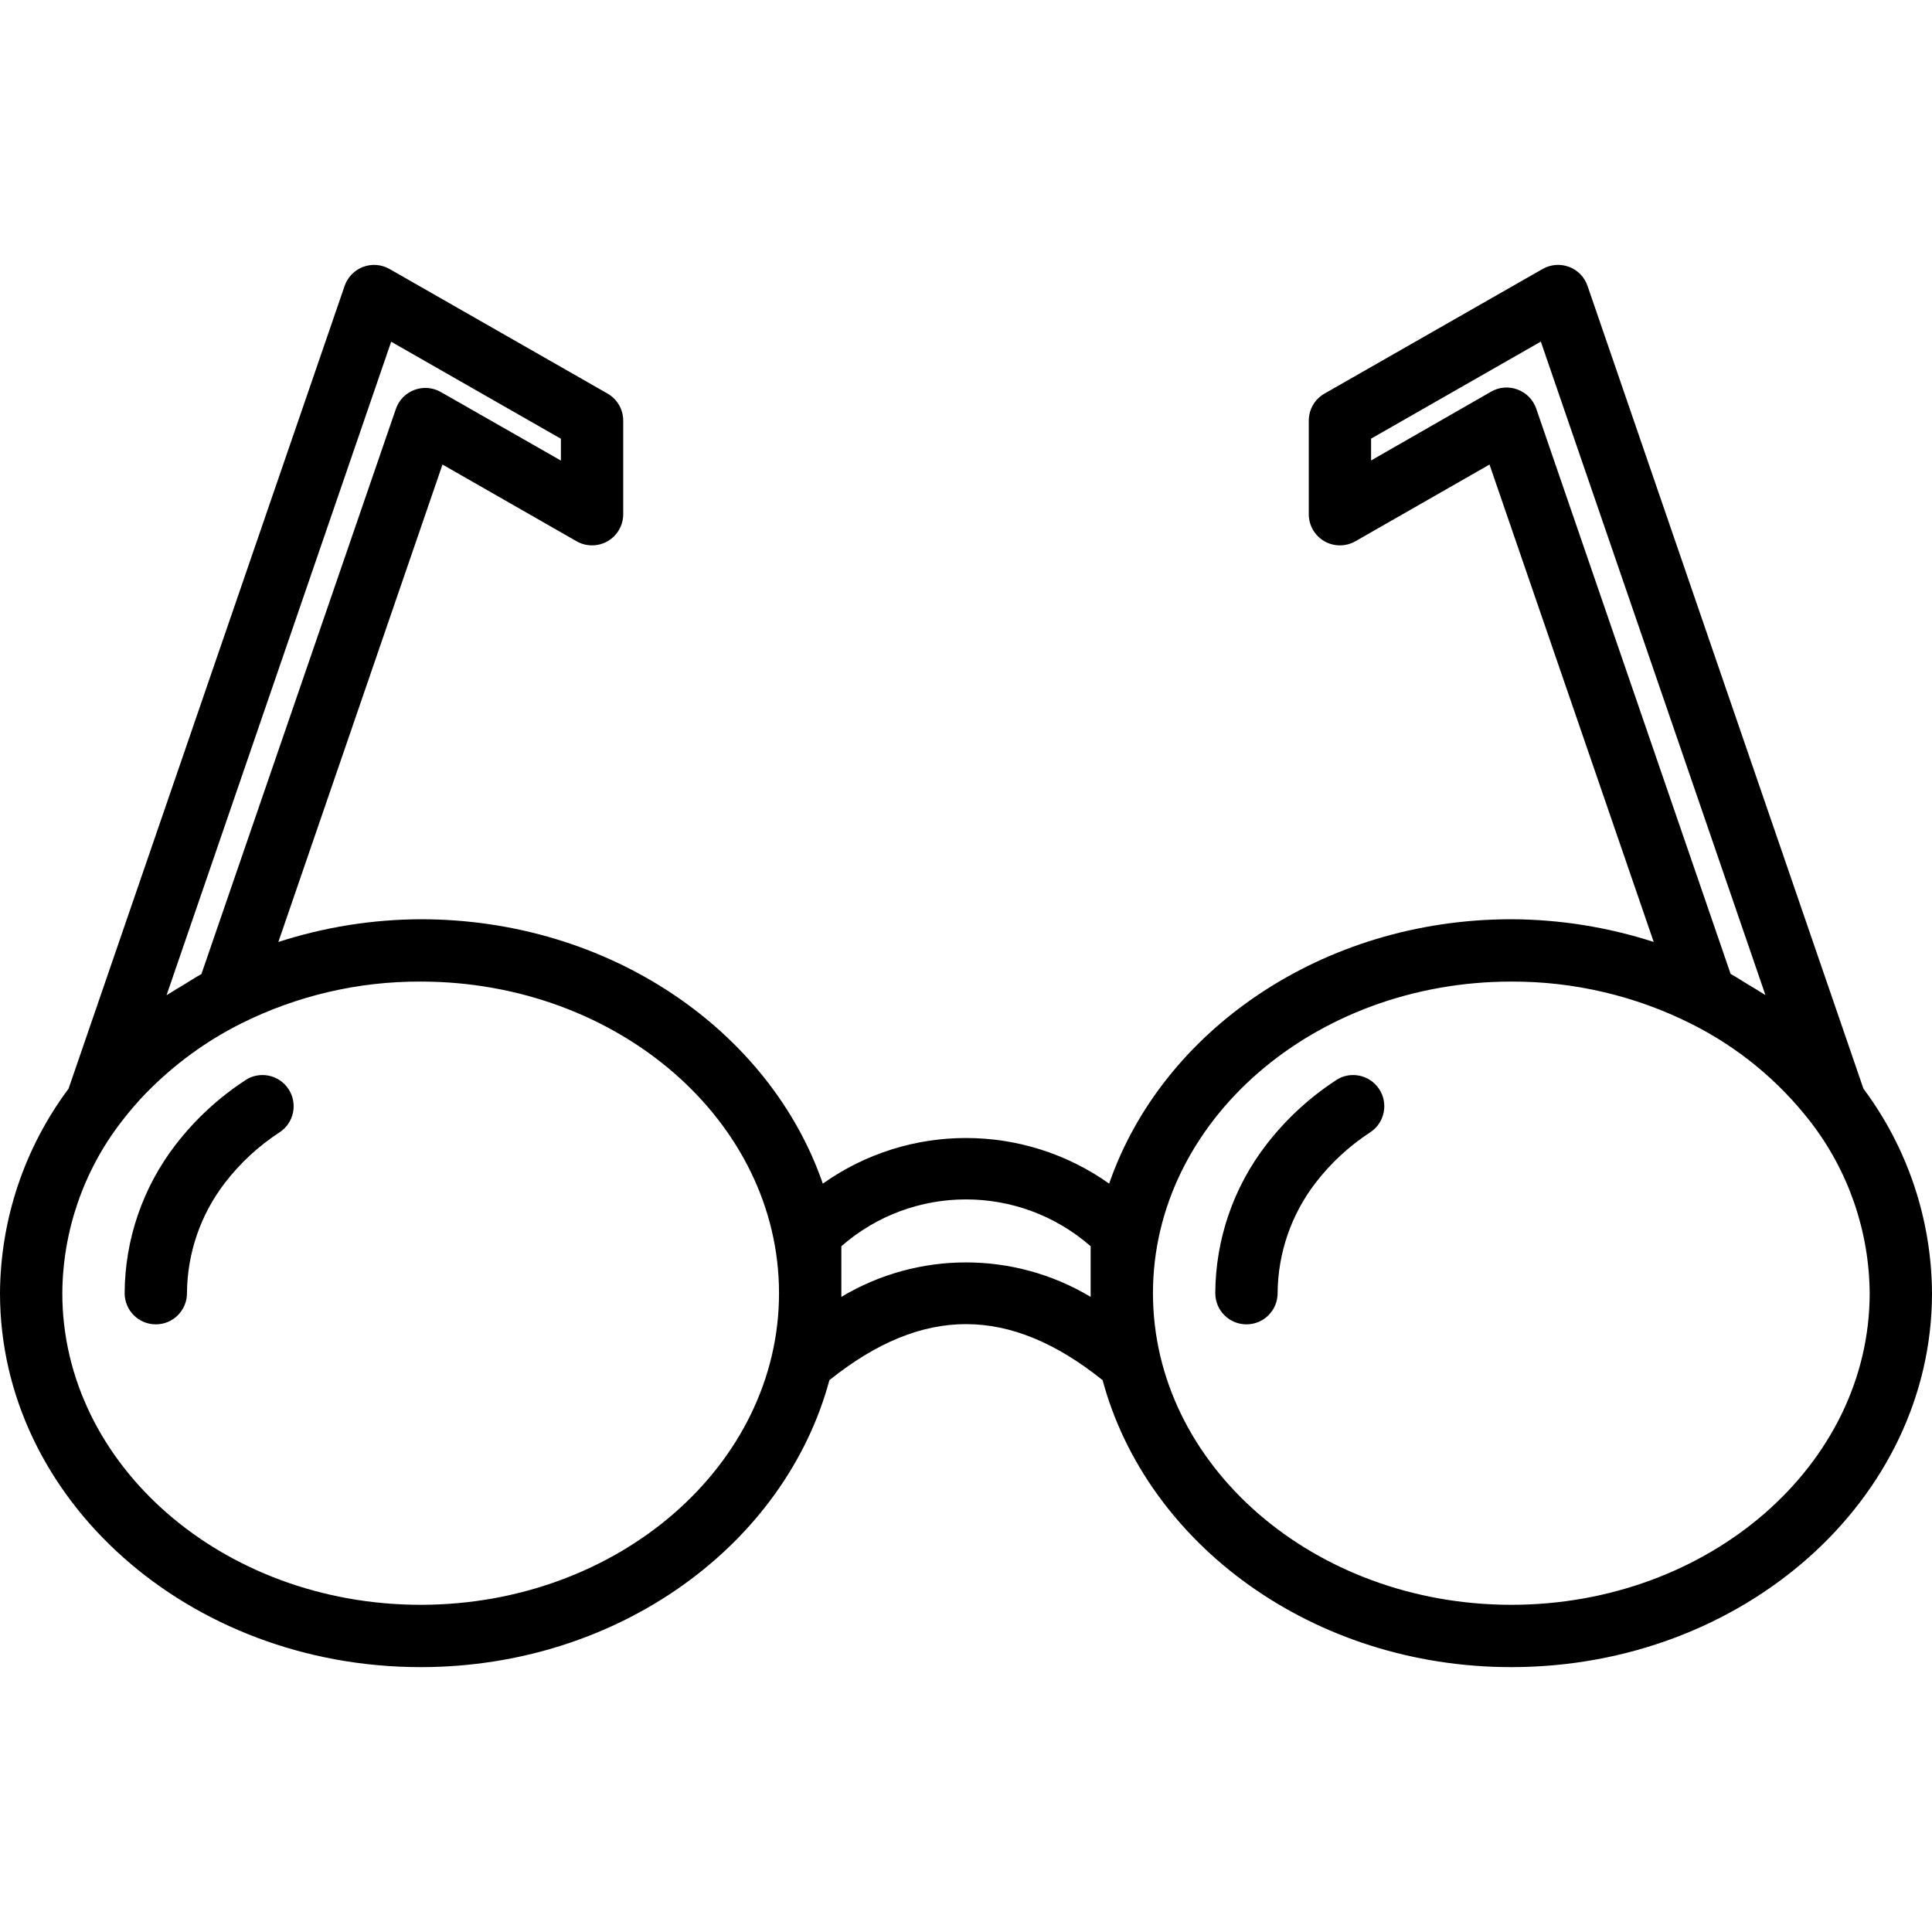 <svg height="496pt" viewBox="0 -68 496 496" width="496pt" xmlns="http://www.w3.org/2000/svg"><path d="m63.016 209.312c-6.891 4.488-12.969 10.113-17.977 16.633-8.398 10.914-12.98 24.285-13.039 38.055 0 4.422 3.582 8 8 8s8-3.578 8-8c.066-10.273 3.5-20.238 9.777-28.375 3.906-5.07 8.641-9.441 14.008-12.934 3.691-2.434 4.719-7.395 2.285-11.09-2.43-3.695-7.395-4.719-11.086-2.289zm0 0"/><path d="m343.016 209.312c-6.891 4.488-12.969 10.113-17.977 16.633-8.398 10.914-12.98 24.285-13.039 38.055 0 4.422 3.582 8 8 8s8-3.578 8-8c.066-10.273 3.5-20.238 9.777-28.375 3.906-5.07 8.641-9.441 14.008-12.934 3.691-2.434 4.719-7.395 2.285-11.09-2.43-3.695-7.395-4.719-11.086-2.289zm0 0"/><path d="m478.398 211.496-70.832-206.094c-.773-2.254-2.512-4.047-4.738-4.887-2.23-.84-4.719-.645-6.789.535l-56 32c-2.496 1.422-4.039 4.074-4.039 6.949v24c-.004 2.863 1.516 5.508 3.992 6.941 2.477 1.434 5.531 1.434 8.008.004l34.398-19.68 42.16 122.566c-11.812-3.82-24.145-5.785-36.559-5.832-48.543 0-89.688 28.625-103.246 67.875-22.016-15.617-51.492-15.617-73.508 0-13.559-39.25-54.703-67.875-103.246-67.875-12.406.047-24.73 2.016-36.535 5.832l42.137-122.566 34.398 19.68c2.477 1.43 5.531 1.43 8.008-.004 2.477-1.434 3.996-4.078 3.992-6.941v-24c.004-2.863-1.52-5.512-4-6.941l-56-32c-2.07-1.18-4.559-1.375-6.789-.535-2.227.84-3.965 2.633-4.738 4.887l-70.871 206.086c-11.328 15.172-17.496 33.574-17.602 52.504 0 52.938 48.449 96 108 96 50.91 0 93.602-31.512 104.945-73.727h.055c23.879-19.105 46.121-19.105 70 0h.055c11.344 42.207 54.035 73.727 104.945 73.727 59.551 0 108-43.062 108-96-.105-18.93-6.273-37.332-17.602-52.504zm-88.797-179.496c-2.23-.844-4.719-.645-6.785.547l-30.816 17.664v-5.602l43.574-24.91 57.664 167.766c-.262-.176-.551-.32-.797-.496-1.129-.742-2.312-1.398-3.465-2.102-1.602-.945-3.066-1.961-4.672-2.832l-49.906-145.113c-.777-2.277-2.539-4.086-4.797-4.922zm-289.176-12.27 43.574 24.91v5.602l-30.832-17.602c-2.07-1.184-4.559-1.379-6.789-.539-2.23.84-3.973 2.629-4.746 4.883l-49.922 145.082c-1.598.879-3.152 1.902-4.719 2.863-1.129.688-2.289 1.328-3.391 2.055-.273.184-.57.328-.84.512zm7.574 324.27c-50.727 0-92-35.887-92-80 .102-15.926 5.422-31.383 15.152-44 1.988-2.598 4.125-5.082 6.398-7.438l.176-.16c7.012-7.156 15.156-13.105 24.105-17.602 14.328-7.172 30.145-10.871 46.168-10.801 50.727 0 92 35.891 92 80 0 44.113-41.273 80-92 80zm172-79.055c-19.703-11.797-44.297-11.797-64 0v-13c18.32-16.031 45.68-16.031 64 0zm108 79.055c-50.727 0-92-35.887-92-80 0-44.109 41.273-80 92-80 16.027-.059 31.84 3.652 46.168 10.832 11.969 5.984 22.441 14.586 30.633 25.168 9.746 12.609 15.086 28.066 15.199 44 0 44.113-41.273 80-92 80zm0 0"/></svg>